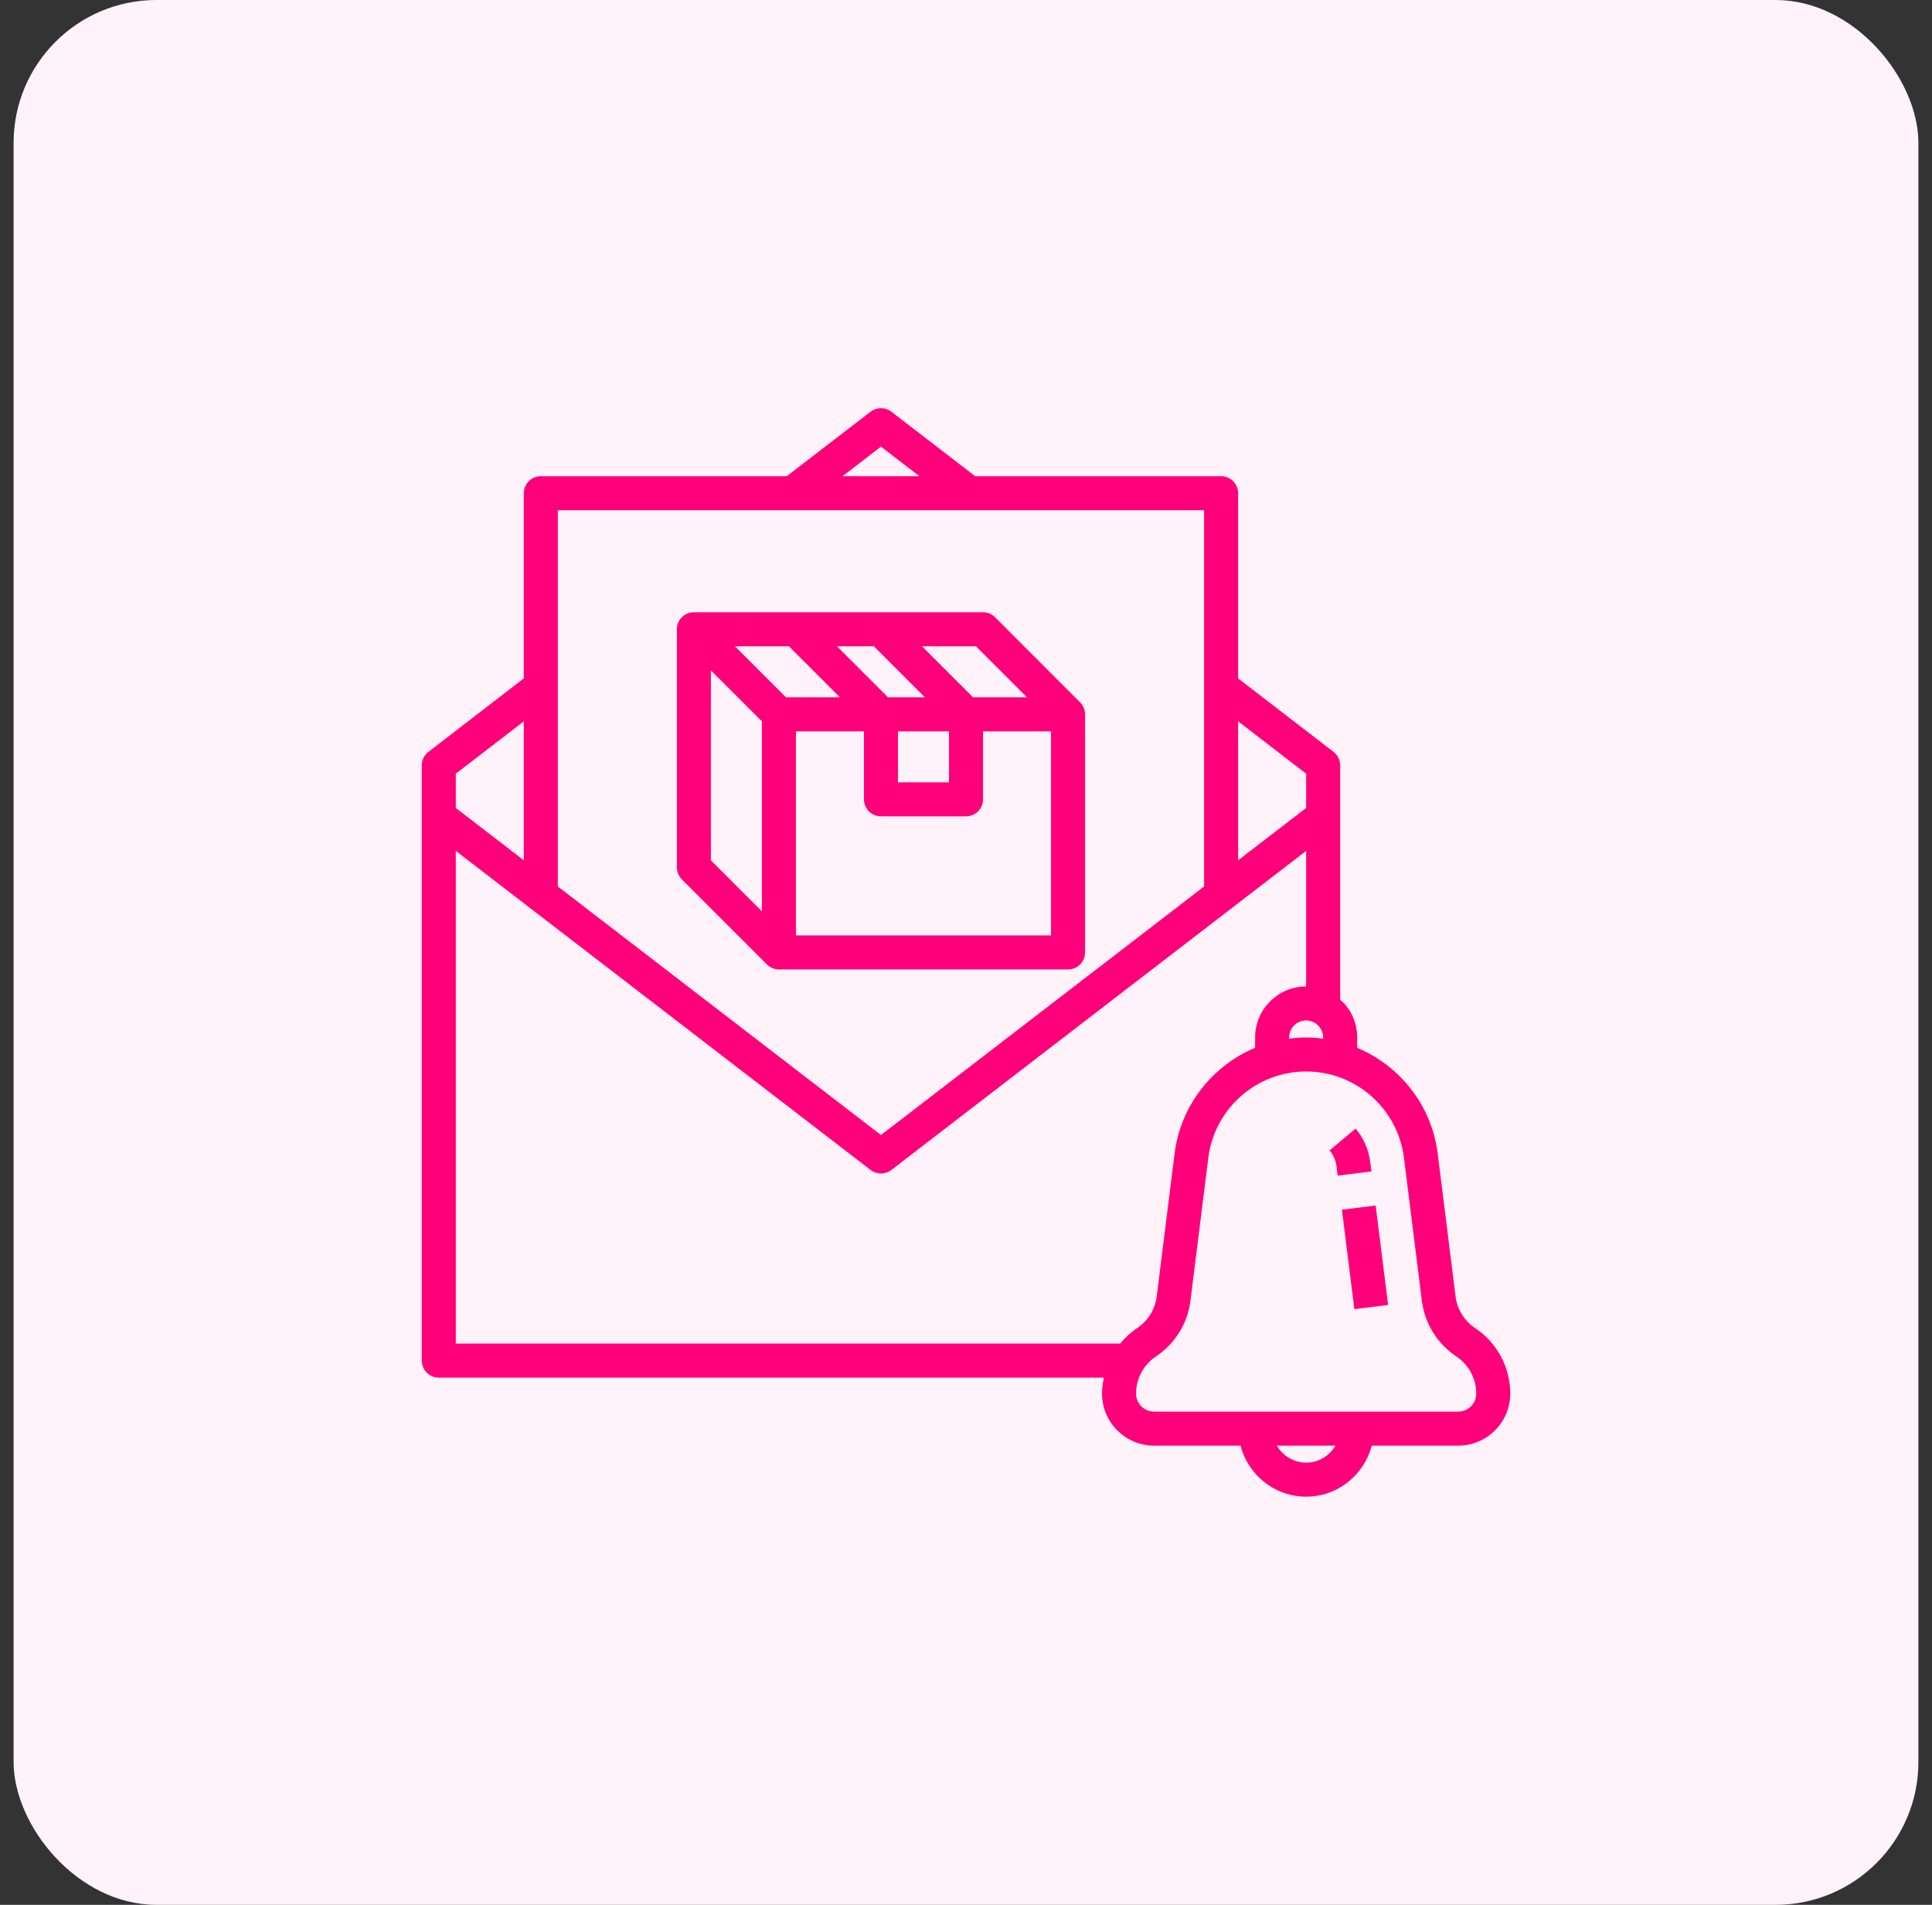 <svg width="71" height="70" viewBox="0 0 71 70" fill="none" xmlns="http://www.w3.org/2000/svg">
<rect x="0" y="0" width="71" height="70" fill="#333333" stroke="none"/>
<rect x="0.5" width="70" height="70" rx="5.25" fill="#FFF2F8"/>
<path d="M28.183 35.441C28.296 35.554 28.452 35.625 28.625 35.625H39.25C39.596 35.625 39.875 35.346 39.875 35V26.25C39.875 26.077 39.805 25.921 39.691 25.808L36.567 22.683C36.45 22.566 36.291 22.5 36.125 22.5H25.5C25.154 22.5 24.875 22.779 24.875 23.125V31.875C24.875 32.041 24.941 32.2 25.058 32.317L28.183 35.441ZM26.125 24.634L28 26.509V33.491L26.125 31.616V24.634ZM33 26.875H34.875V28.75H33V26.875ZM32.634 25.625L30.759 23.75H32.116L33.991 25.625H32.634ZM30.866 25.625H28.884L27.009 23.75H28.991L30.866 25.625ZM38.625 34.375H29.25V26.875H31.75V29.375C31.75 29.721 32.029 30 32.375 30H35.5C35.846 30 36.125 29.721 36.125 29.375V26.875H38.625V34.375ZM37.741 25.625H35.759L33.884 23.75H35.866L37.741 25.625Z" fill="#FF007A"/>
<path d="M54.211 48.806C53.813 48.541 53.55 48.116 53.492 47.642L52.835 42.394C52.614 40.618 51.444 39.164 49.875 38.506V38.125C49.875 37.617 49.678 37.146 49.33 36.808C49.305 36.783 49.276 36.765 49.25 36.741V30V28.125C49.25 27.93 49.16 27.748 49.007 27.63L45.5 24.93V18.125C45.5 17.779 45.221 17.5 44.875 17.5H35.838L32.756 15.129C32.531 14.957 32.219 14.957 31.994 15.129L28.913 17.5H19.875C19.529 17.5 19.25 17.779 19.25 18.125V24.93L15.744 27.63C15.59 27.748 15.5 27.93 15.5 28.125V30V50C15.5 50.346 15.779 50.625 16.125 50.625H40.566C40.526 50.818 40.5 51.014 40.5 51.214C40.5 52.268 41.357 53.125 42.411 53.125H45.589C45.868 54.201 46.839 55 48 55C49.162 55 50.132 54.201 50.412 53.125H53.59C54.644 53.125 55.501 52.268 55.501 51.214C55.501 50.245 55.019 49.344 54.211 48.806ZM48 38.125C47.788 38.125 47.581 38.144 47.375 38.17V38.125C47.375 37.78 47.655 37.5 48 37.5C48.167 37.5 48.322 37.564 48.446 37.692C48.561 37.803 48.625 37.958 48.625 38.125V38.17C48.42 38.144 48.212 38.125 48 38.125ZM48 28.432V29.692L45.5 31.615V26.507L48 28.432ZM32.375 16.413L33.788 17.5H30.963L32.375 16.413ZM44.25 18.75V32.577L32.375 41.711L20.5 32.577V18.75H44.25ZM19.25 26.507V31.615L16.75 29.692V28.432L19.25 26.507ZM16.75 49.375V31.269L31.995 42.995C32.219 43.167 32.532 43.167 32.757 42.995L48 31.269V36.25C46.967 36.25 46.125 37.091 46.125 38.125V38.505C44.557 39.163 43.387 40.617 43.165 42.394L42.509 47.641C42.45 48.116 42.187 48.54 41.79 48.806C41.551 48.965 41.344 49.159 41.167 49.374L16.75 49.375ZM48 53.75C47.54 53.75 47.141 53.497 46.924 53.125H49.076C48.86 53.497 48.461 53.75 48 53.75ZM53.59 51.875H42.411C42.047 51.875 41.75 51.579 41.75 51.214C41.75 50.663 42.024 50.152 42.483 49.846C43.184 49.379 43.645 48.632 43.749 47.797L44.405 42.549C44.631 40.739 46.177 39.375 48 39.375C49.824 39.375 51.37 40.739 51.595 42.549L52.252 47.796C52.356 48.632 52.817 49.379 53.518 49.846C53.977 50.152 54.251 50.664 54.251 51.214C54.251 51.579 53.954 51.875 53.59 51.875Z" fill="#FF007A"/>
<path d="M50.555 44.3L49.315 44.455L49.772 48.109L51.012 47.954L50.555 44.3Z" fill="#FF007A"/>
<path d="M50.356 42.703C50.298 42.248 50.113 41.823 49.818 41.473L48.861 42.277C49.001 42.443 49.089 42.644 49.116 42.858L49.158 43.202L50.398 43.048L50.356 42.703Z" fill="#FF007A"/>
</svg>
